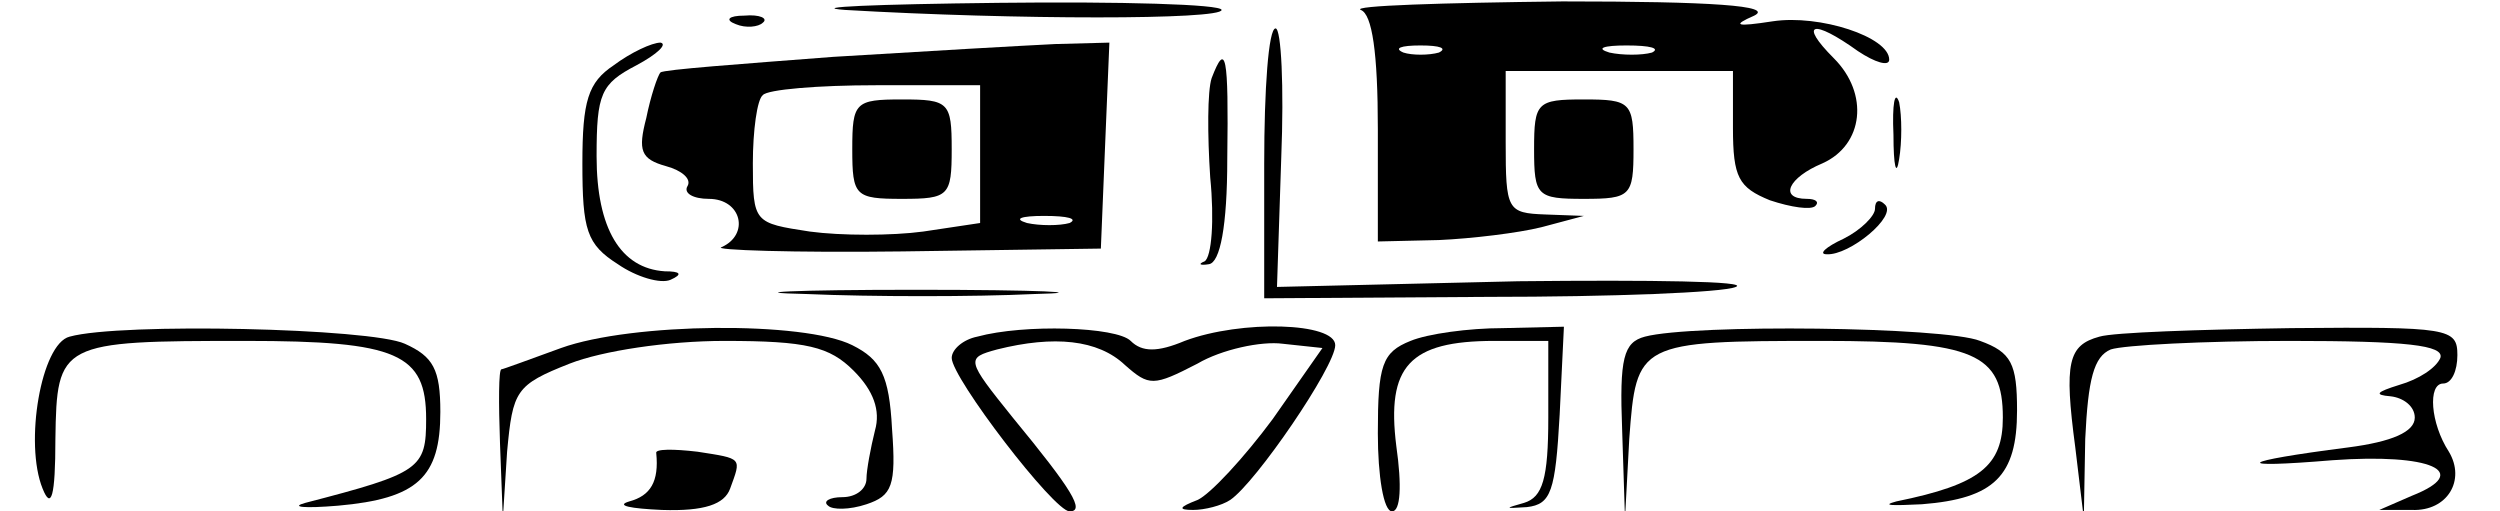 <?xml version="1.0" standalone="no"?>
<!DOCTYPE svg PUBLIC "-//W3C//DTD SVG 20010904//EN"
 "http://www.w3.org/TR/2001/REC-SVG-20010904/DTD/svg10.dtd">
<svg version="1.0" xmlns="http://www.w3.org/2000/svg"
 width="176pt" height="36pt" viewBox="0 0 176 36"
 preserveAspectRatio="xMidYMid meet">

<g transform="translate(0,36) scale(0.1,-0.1)"
fill="#000000" stroke="none">
<path d="M595 353 c120 -7 265 -7 265 0 0 4 -71 6 -157 5 -87 -1 -135 -3 -108
-5z"/>
<path d="M958 353 c8 -3 12 -30 12 -84 l0 -79 43 1 c23 1 56 5 72 9 l30 8 -27
1 c-27 1 -28 3 -28 51 l0 50 80 0 80 0 0 -40 c0 -35 4 -42 26 -51 15 -5 29 -7
32 -4 3 3 0 5 -6 5 -20 0 -13 15 11 25 29 13 33 49 8 74 -25 25 -15 28 17 5
12 -8 22 -11 22 -6 0 16 -49 32 -82 27 -26 -4 -29 -3 -13 4 14 7 -30 10 -135
10 -85 -1 -149 -3 -142 -6z m55 -30 c-7 -2 -19 -2 -25 0 -7 3 -2 5 12 5 14 0
19 -2 13 -5z m150 0 c-7 -2 -21 -2 -30 0 -10 3 -4 5 12 5 17 0 24 -2 18 -5z"/>
<path d="M518 343 c7 -3 16 -2 19 1 4 3 -2 6 -13 5 -11 0 -14 -3 -6 -6z"/>
<path d="M890 245 l0 -95 158 1 c86 0 165 3 174 7 10 4 -59 5 -153 4 l-170 -4
3 91 c2 50 0 91 -4 91 -5 0 -8 -43 -8 -95z"/>
<path d="M432 314 c-18 -12 -22 -25 -22 -69 0 -47 3 -57 25 -71 13 -9 30 -14
37 -11 9 4 7 6 -4 6 -31 2 -48 30 -48 81 0 44 3 51 28 64 15 8 22 15 17 16 -6
0 -21 -7 -33 -16z"/>
<path d="M587 320 c-65 -5 -120 -9 -122 -11 -2 -2 -7 -17 -10 -32 -6 -23 -4
-29 14 -34 11 -3 18 -9 15 -14 -3 -5 4 -9 15 -9 23 0 29 -25 9 -34 -7 -2 50
-4 127 -3 l140 2 3 73 3 72 -38 -1 c-21 -1 -91 -5 -156 -9z m103 -69 l0 -48
-40 -6 c-22 -3 -58 -3 -80 0 -39 6 -40 6 -40 48 0 23 3 45 7 48 3 4 39 7 80 7
l73 0 0 -49z m63 -48 c-7 -2 -21 -2 -30 0 -10 3 -4 5 12 5 17 0 24 -2 18 -5z"/>
<path d="M600 255 c0 -33 2 -35 35 -35 33 0 35 2 35 35 0 33 -2 35 -35 35 -33
0 -35 -2 -35 -35z"/>
<path d="M853 305 c-3 -9 -3 -40 -1 -70 3 -30 1 -56 -4 -59 -5 -2 -3 -3 3 -2
8 1 13 27 13 74 1 74 -1 83 -11 57z"/>
<path d="M1333 265 c0 -22 2 -30 4 -17 2 12 2 30 0 40 -3 9 -5 -1 -4 -23z"/>
<path d="M1080 255 c0 -33 2 -35 35 -35 33 0 35 2 35 35 0 33 -2 35 -35 35
-33 0 -35 -2 -35 -35z"/>
<path d="M1320 213 c0 -5 -10 -15 -22 -21 -13 -6 -18 -11 -12 -11 16 -1 50 27
41 35 -4 4 -7 3 -7 -3z"/>
<path d="M568 153 c46 -2 118 -2 160 0 42 1 5 3 -83 3 -88 0 -123 -2 -77 -3z"/>
<path d="M49 123 c-20 -5 -32 -75 -19 -107 6 -15 9 -6 9 35 1 68 3 69 134 69
107 0 127 -9 127 -55 0 -35 -4 -38 -85 -59 -11 -3 -1 -4 23 -2 56 5 72 20 72
66 0 30 -5 39 -25 48 -24 11 -200 15 -236 5z"/>
<path d="M395 115 c-22 -8 -41 -15 -42 -15 -2 0 -2 -24 -1 -52 l2 -53 3 47 c4
43 6 47 44 62 23 9 69 16 109 16 58 0 74 -4 91 -21 14 -14 19 -28 15 -42 -3
-12 -6 -28 -6 -34 0 -7 -7 -13 -17 -13 -9 0 -14 -3 -10 -6 3 -3 15 -3 27 1 18
6 21 13 18 53 -2 38 -8 49 -28 59 -34 17 -155 16 -205 -2z"/>
<path d="M688 123 c-10 -2 -18 -9 -18 -15 0 -14 72 -108 83 -108 11 0 2 15
-40 66 -33 41 -33 42 -11 48 40 10 71 7 90 -11 17 -15 20 -15 51 1 17 10 45
16 60 14 l28 -3 -35 -50 c-20 -27 -44 -53 -53 -57 -13 -5 -14 -7 -3 -7 8 0 20
3 26 7 18 12 74 94 74 109 0 16 -66 18 -106 3 -19 -8 -30 -8 -38 0 -10 10 -75
12 -108 3z"/>
<path d="M993 120 c-20 -8 -23 -17 -23 -65 0 -30 4 -55 10 -55 6 0 7 18 3 46
-7 56 9 74 69 74 l38 0 0 -54 c0 -43 -4 -56 -17 -60 -14 -4 -14 -4 2 -3 17 2
20 11 23 65 l3 62 -43 -1 c-24 0 -53 -4 -65 -9z"/>
<path d="M1158 123 c-15 -4 -18 -15 -16 -66 l2 -62 3 56 c5 68 6 69 136 69
107 0 127 -9 127 -54 0 -34 -16 -47 -75 -59 -11 -3 -3 -3 18 -2 51 4 67 20 67
66 0 33 -4 41 -26 49 -25 10 -202 12 -236 3z"/>
<path d="M1478 123 c-22 -6 -25 -18 -17 -78 l6 -50 1 56 c2 42 6 58 18 63 9 3
65 6 126 6 82 0 109 -3 106 -12 -3 -7 -15 -15 -29 -19 -16 -5 -18 -7 -6 -8 9
-1 17 -7 17 -15 0 -10 -16 -17 -47 -21 -78 -10 -83 -15 -11 -9 69 5 99 -8 56
-25 l-23 -10 23 0 c25 -1 38 21 26 41 -13 20 -15 48 -4 48 6 0 10 9 10 20 0
19 -6 20 -117 19 -65 -1 -125 -3 -135 -6z"/>
<path d="M462 41 c2 -20 -4 -30 -19 -34 -10 -3 1 -5 23 -6 30 -1 44 4 48 15 8
22 9 21 -23 26 -17 2 -30 2 -29 -1z"/>
</g>
</svg>
